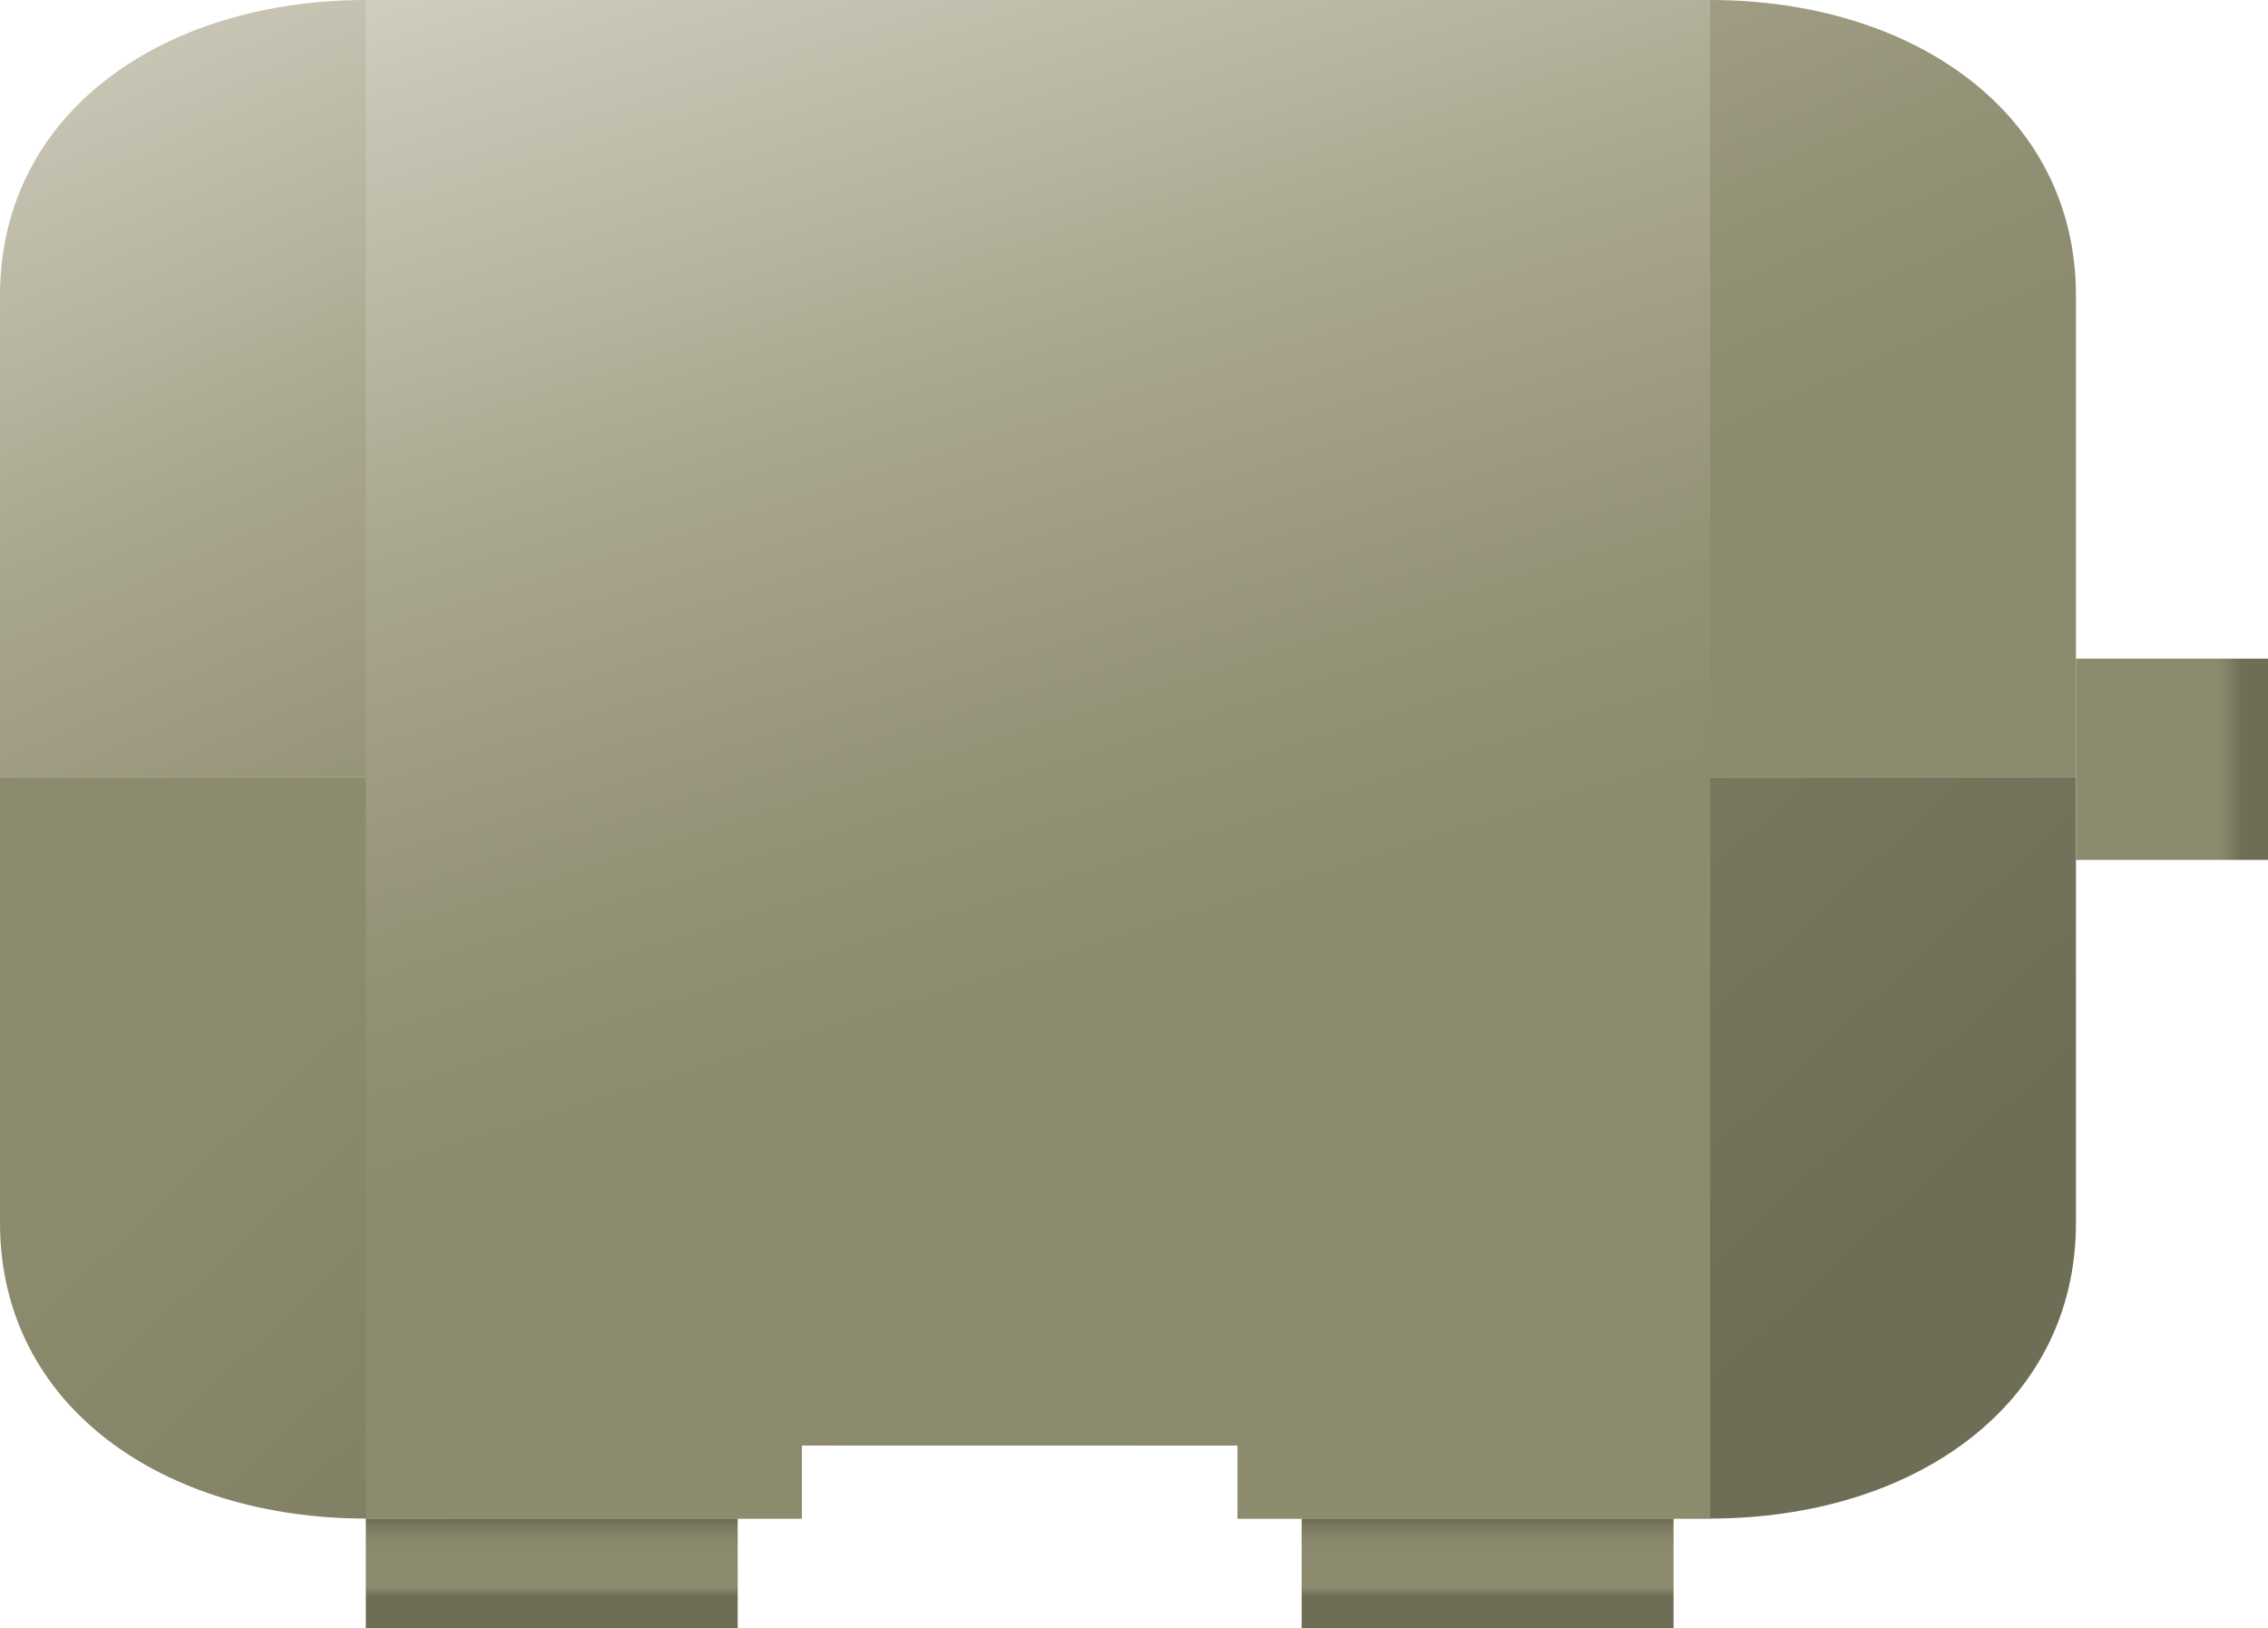 <?xml version="1.0" encoding="utf-8"?>
<!-- Generator: Adobe Illustrator 15.0.0, SVG Export Plug-In . SVG Version: 6.00 Build 0)  -->
<!DOCTYPE svg PUBLIC "-//W3C//DTD SVG 1.0//EN" "http://www.w3.org/TR/2001/REC-SVG-20010904/DTD/svg10.dtd">
<svg version="1.0" id="_x33_7" xmlns="http://www.w3.org/2000/svg" xmlns:xlink="http://www.w3.org/1999/xlink" x="0px" y="0px"
	 width="124px" height="89px" viewBox="0 0 124 89" enable-background="new 0 0 124 89" xml:space="preserve">
<g>
	<g>
		<linearGradient id="SVGID_1_" gradientUnits="userSpaceOnUse" x1="82.13" y1="84.716" x2="30.797" y2="-30.617">
			<stop  offset="0.396" style="stop-color:#8C8B6E"/>
			<stop  offset="0.487" style="stop-color:#939176"/>
			<stop  offset="0.64" style="stop-color:#A8A58D"/>
			<stop  offset="0.835" style="stop-color:#C8C5B5"/>
			<stop  offset="1" style="stop-color:#E8E6DF"/>
		</linearGradient>
		<path fill="url(#SVGID_1_)" d="M113.5,42.5V16.158C113.5,6.129,104.546,0,93.5,0H20C8.954,0,0,6.129,0,16.158V42.5H113.5z"/>
		<linearGradient id="SVGID_2_" gradientUnits="userSpaceOnUse" x1="102.288" y1="106.373" x2="36.288" y2="35.706">
			<stop  offset="0.286" style="stop-color:#6E6D56"/>
			<stop  offset="1" style="stop-color:#8C8B6E"/>
		</linearGradient>
		<path fill="url(#SVGID_2_)" d="M0,42.5v24.342C0,76.871,8.954,83,20,83h23.833v-4h23.834v4H93.5c11.046,0,20-6.129,20-16.158V42.5
			H0z"/>
		<linearGradient id="SVGID_3_" gradientUnits="userSpaceOnUse" x1="113.5" y1="41.5" x2="124.667" y2="41.5">
			<stop  offset="0.681" style="stop-color:#8C8B6E"/>
			<stop  offset="0.709" style="stop-color:#89886C"/>
			<stop  offset="0.755" style="stop-color:#7F7E64"/>
			<stop  offset="0.813" style="stop-color:#6E6D56"/>
		</linearGradient>
		<rect x="113.5" y="36" fill="url(#SVGID_3_)" width="10.5" height="11"/>
		<linearGradient id="SVGID_4_" gradientUnits="userSpaceOnUse" x1="30.166" y1="83" x2="30.166" y2="89">
			<stop  offset="0.017" style="stop-color:#6E6D56"/>
			<stop  offset="0.047" style="stop-color:#76755C"/>
			<stop  offset="0.097" style="stop-color:#7E7D63"/>
			<stop  offset="0.156" style="stop-color:#858469"/>
			<stop  offset="0.229" style="stop-color:#89886C"/>
			<stop  offset="0.331" style="stop-color:#8B8A6E"/>
			<stop  offset="0.615" style="stop-color:#8C8B6E"/>
			<stop  offset="0.634" style="stop-color:#89886C"/>
			<stop  offset="0.665" style="stop-color:#7F7E64"/>
			<stop  offset="0.703" style="stop-color:#6E6D56"/>
		</linearGradient>
		<rect x="20" y="83" fill="url(#SVGID_4_)" width="20.333" height="6"/>
		<linearGradient id="SVGID_5_" gradientUnits="userSpaceOnUse" x1="81.333" y1="83" x2="81.333" y2="89">
			<stop  offset="0.017" style="stop-color:#6E6D56"/>
			<stop  offset="0.047" style="stop-color:#76755C"/>
			<stop  offset="0.097" style="stop-color:#7E7D63"/>
			<stop  offset="0.156" style="stop-color:#858469"/>
			<stop  offset="0.229" style="stop-color:#89886C"/>
			<stop  offset="0.331" style="stop-color:#8B8A6E"/>
			<stop  offset="0.615" style="stop-color:#8C8B6E"/>
			<stop  offset="0.634" style="stop-color:#89886C"/>
			<stop  offset="0.665" style="stop-color:#7F7E64"/>
			<stop  offset="0.703" style="stop-color:#6E6D56"/>
		</linearGradient>
		<rect x="71.167" y="83" fill="url(#SVGID_5_)" width="20.333" height="6"/>
		<linearGradient id="SVGID_6_" gradientUnits="userSpaceOnUse" x1="75.568" y1="101.524" x2="36.901" y2="-21.81">
			<stop  offset="0.396" style="stop-color:#8C8B6E"/>
			<stop  offset="0.487" style="stop-color:#939176"/>
			<stop  offset="0.64" style="stop-color:#A8A58D"/>
			<stop  offset="0.835" style="stop-color:#C8C5B5"/>
			<stop  offset="1" style="stop-color:#E8E6DF"/>
		</linearGradient>
		<polygon fill="url(#SVGID_6_)" points="20,0 20,83 43.833,83 43.833,79 67.667,79 67.667,83 93.5,83 93.5,0 		"/>
	</g>
</g>
</svg>

